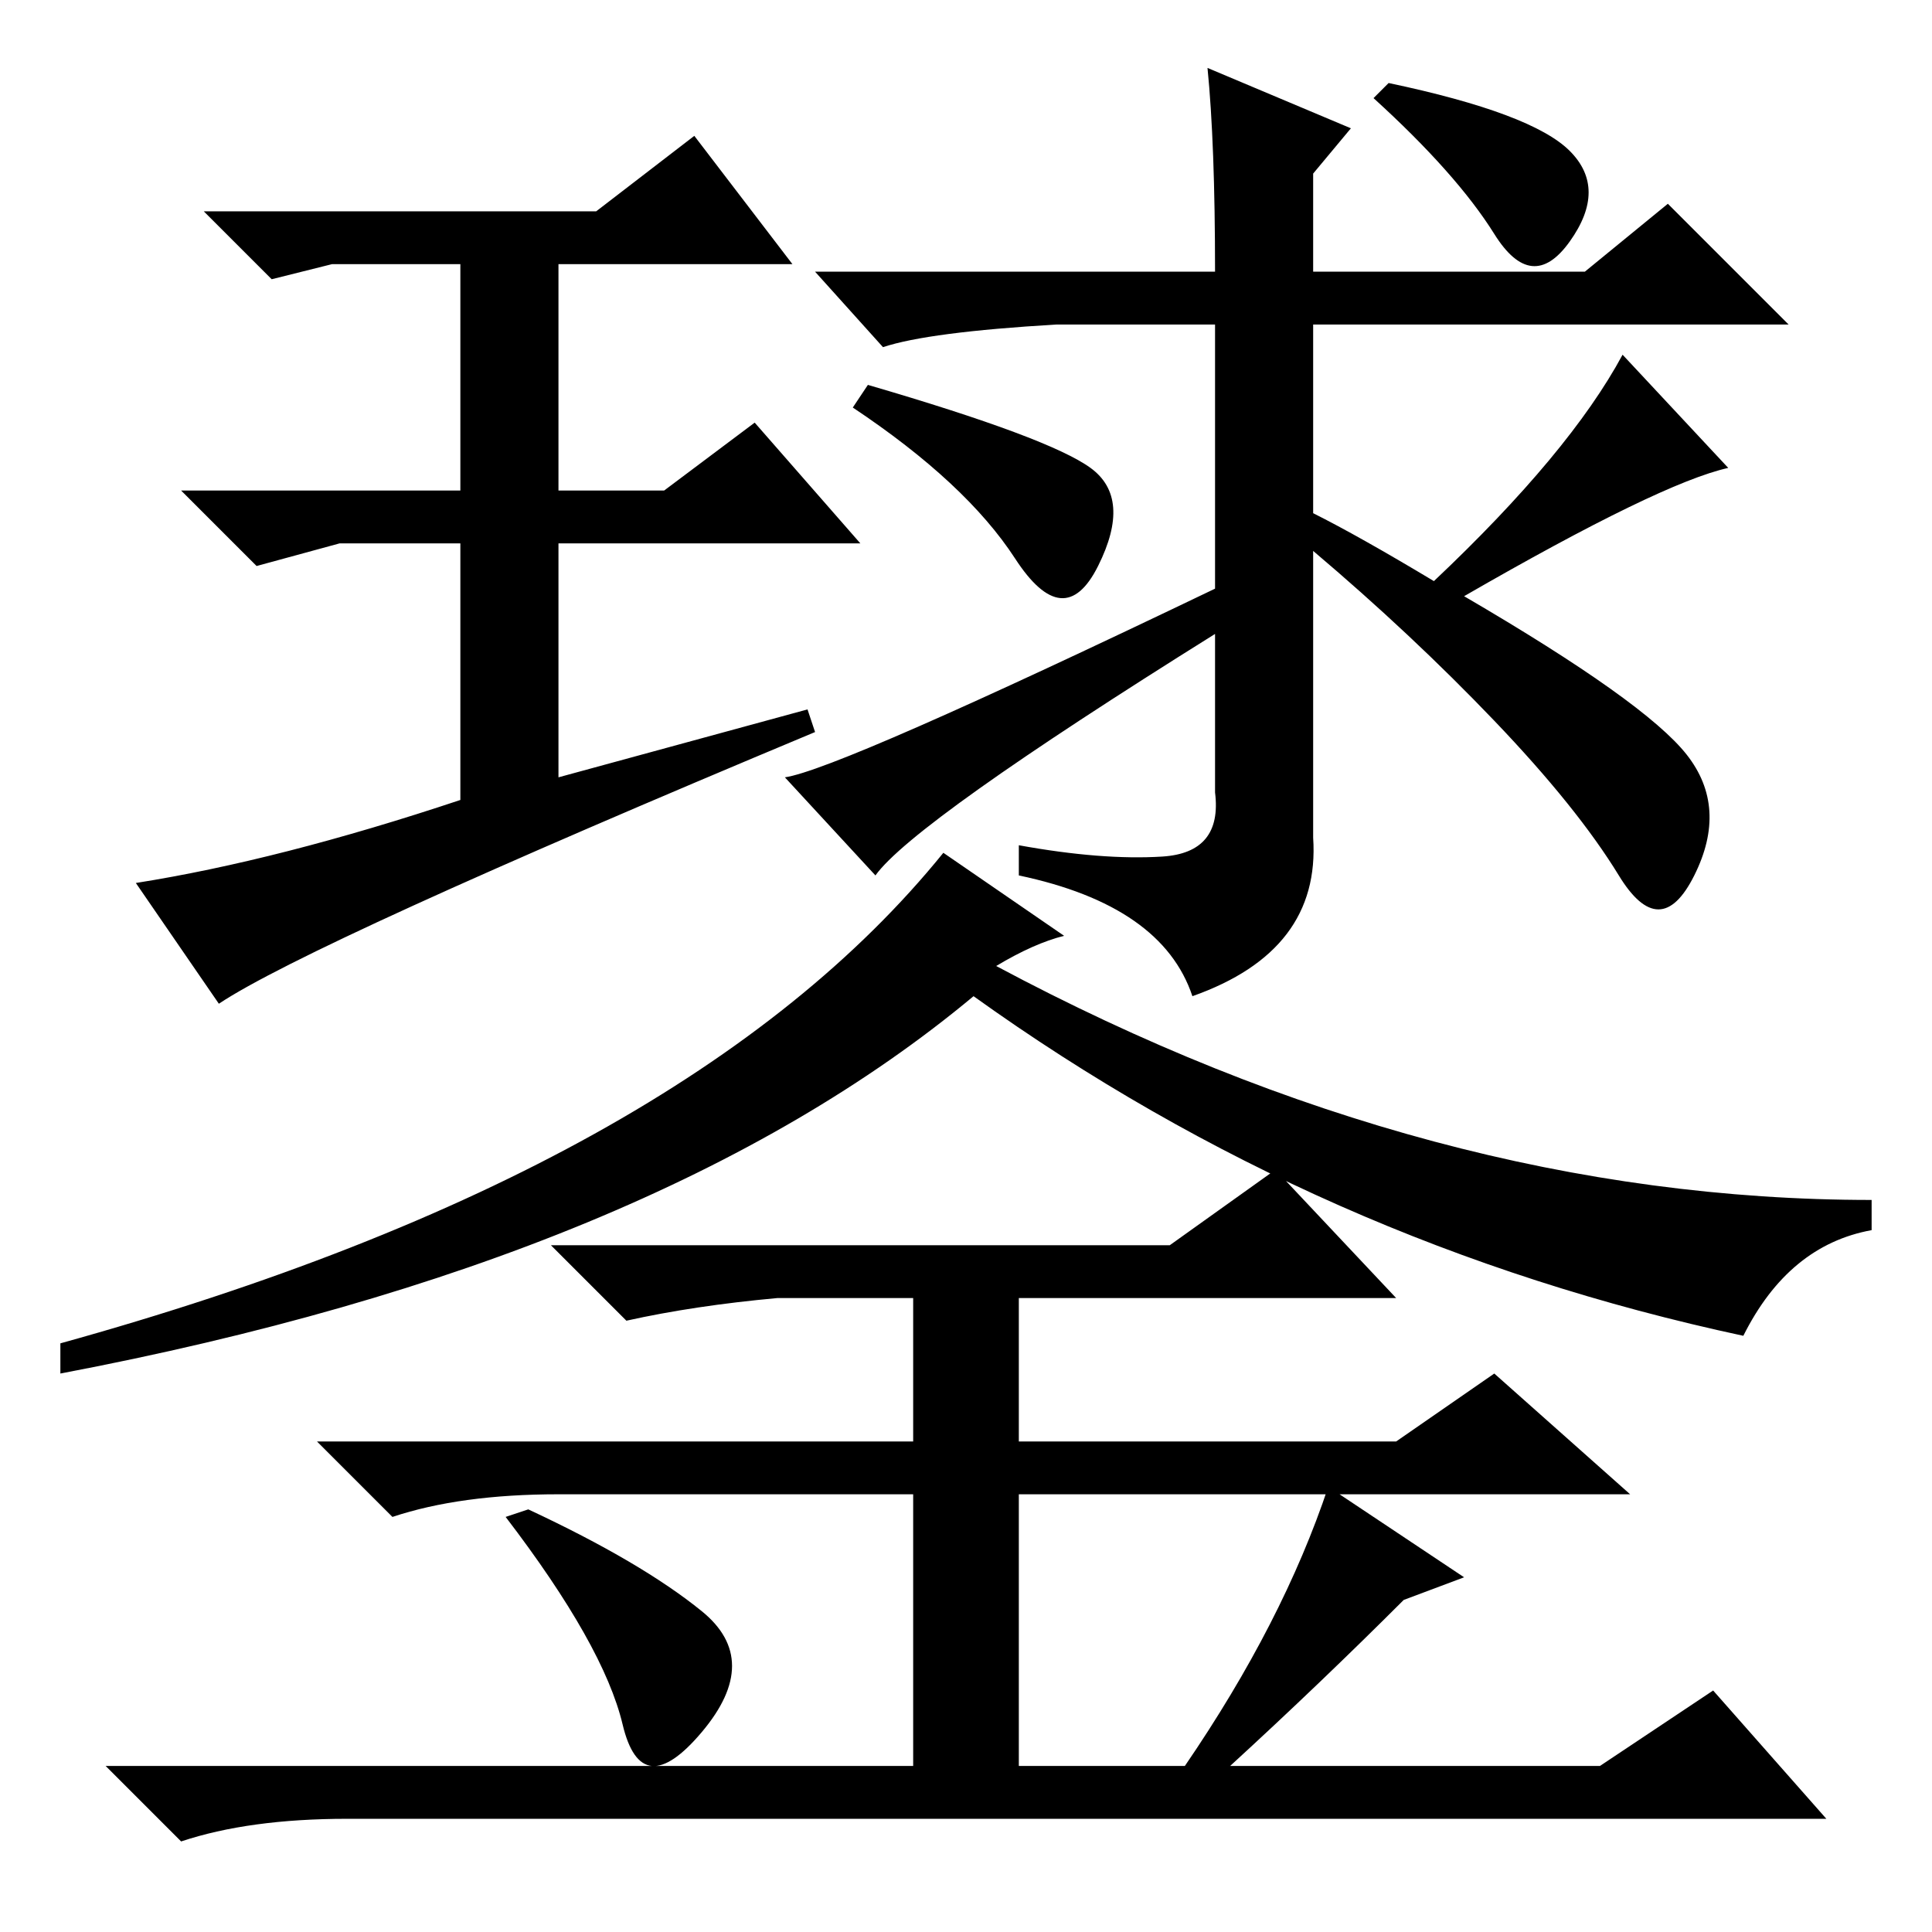 <?xml version="1.0" standalone="no"?>
<!DOCTYPE svg PUBLIC "-//W3C//DTD SVG 1.1//EN" "http://www.w3.org/Graphics/SVG/1.1/DTD/svg11.dtd" >
<svg xmlns="http://www.w3.org/2000/svg" xmlns:xlink="http://www.w3.org/1999/xlink" version="1.1" viewBox="0 -36 256 256">
  <g transform="matrix(1 0 0 -1 0 220)">
   <path fill="currentColor"
d="M141 132q-4 -1 -9 -4q58 -31 116 -31v-4q-11 -2 -17 -14q-56 12 -102 45q-42 -35 -121 -50v4q83 23 117 65zM93 42.5q8 -6.5 0 -16t-10.5 1t-15.5 27.5l3 1q15 -7 23 -13.5zM186 44q-11 -11 -23 -22h49l15 10l15 -17h-196q-13 0 -22 -3l-10 10h107v36h-47q-13 0 -22 -3
l-10 10h79v19h-18q-11 -1 -20 -3l-10 10h82l14 10l16 -17h-50v-19h50l13 9l18 -16h-81v-36h22q13 19 19 37l18 -12zM184 245q19 -4 24 -9t0 -12t-10 1t-16 18zM115 205q24 -7 29.5 -11t1 -13t-11 1t-21.5 20zM179 239l-5 -6v-13h36l11 9l16 -16h-63v-25q6 -3 16 -9
q18 17 25 30l14 -15q-9 -2 -35 -17q24 -14 29.5 -21t1 -16t-10 0t-16.5 20.5t-24 22.5v-38q1 -15 -16 -21q-4 12 -23 16v4q11 -2 19 -1.5t7 8.5v21q-40 -25 -45 -32l-12 13q7 1 57 25v35h-21q-17 -1 -23 -3l-9 10h53q0 17 -1 27zM79 228l13 10l13 -17h-31v-30h14l12 9
l14 -16h-40v-31l33 9l1 -3q-67 -28 -79 -36l-11 16q19 3 43 11v34h-16l-11 -3l-10 10h37v30h-17l-8 -2l-9 9h52z" />
  </g>

</svg>
